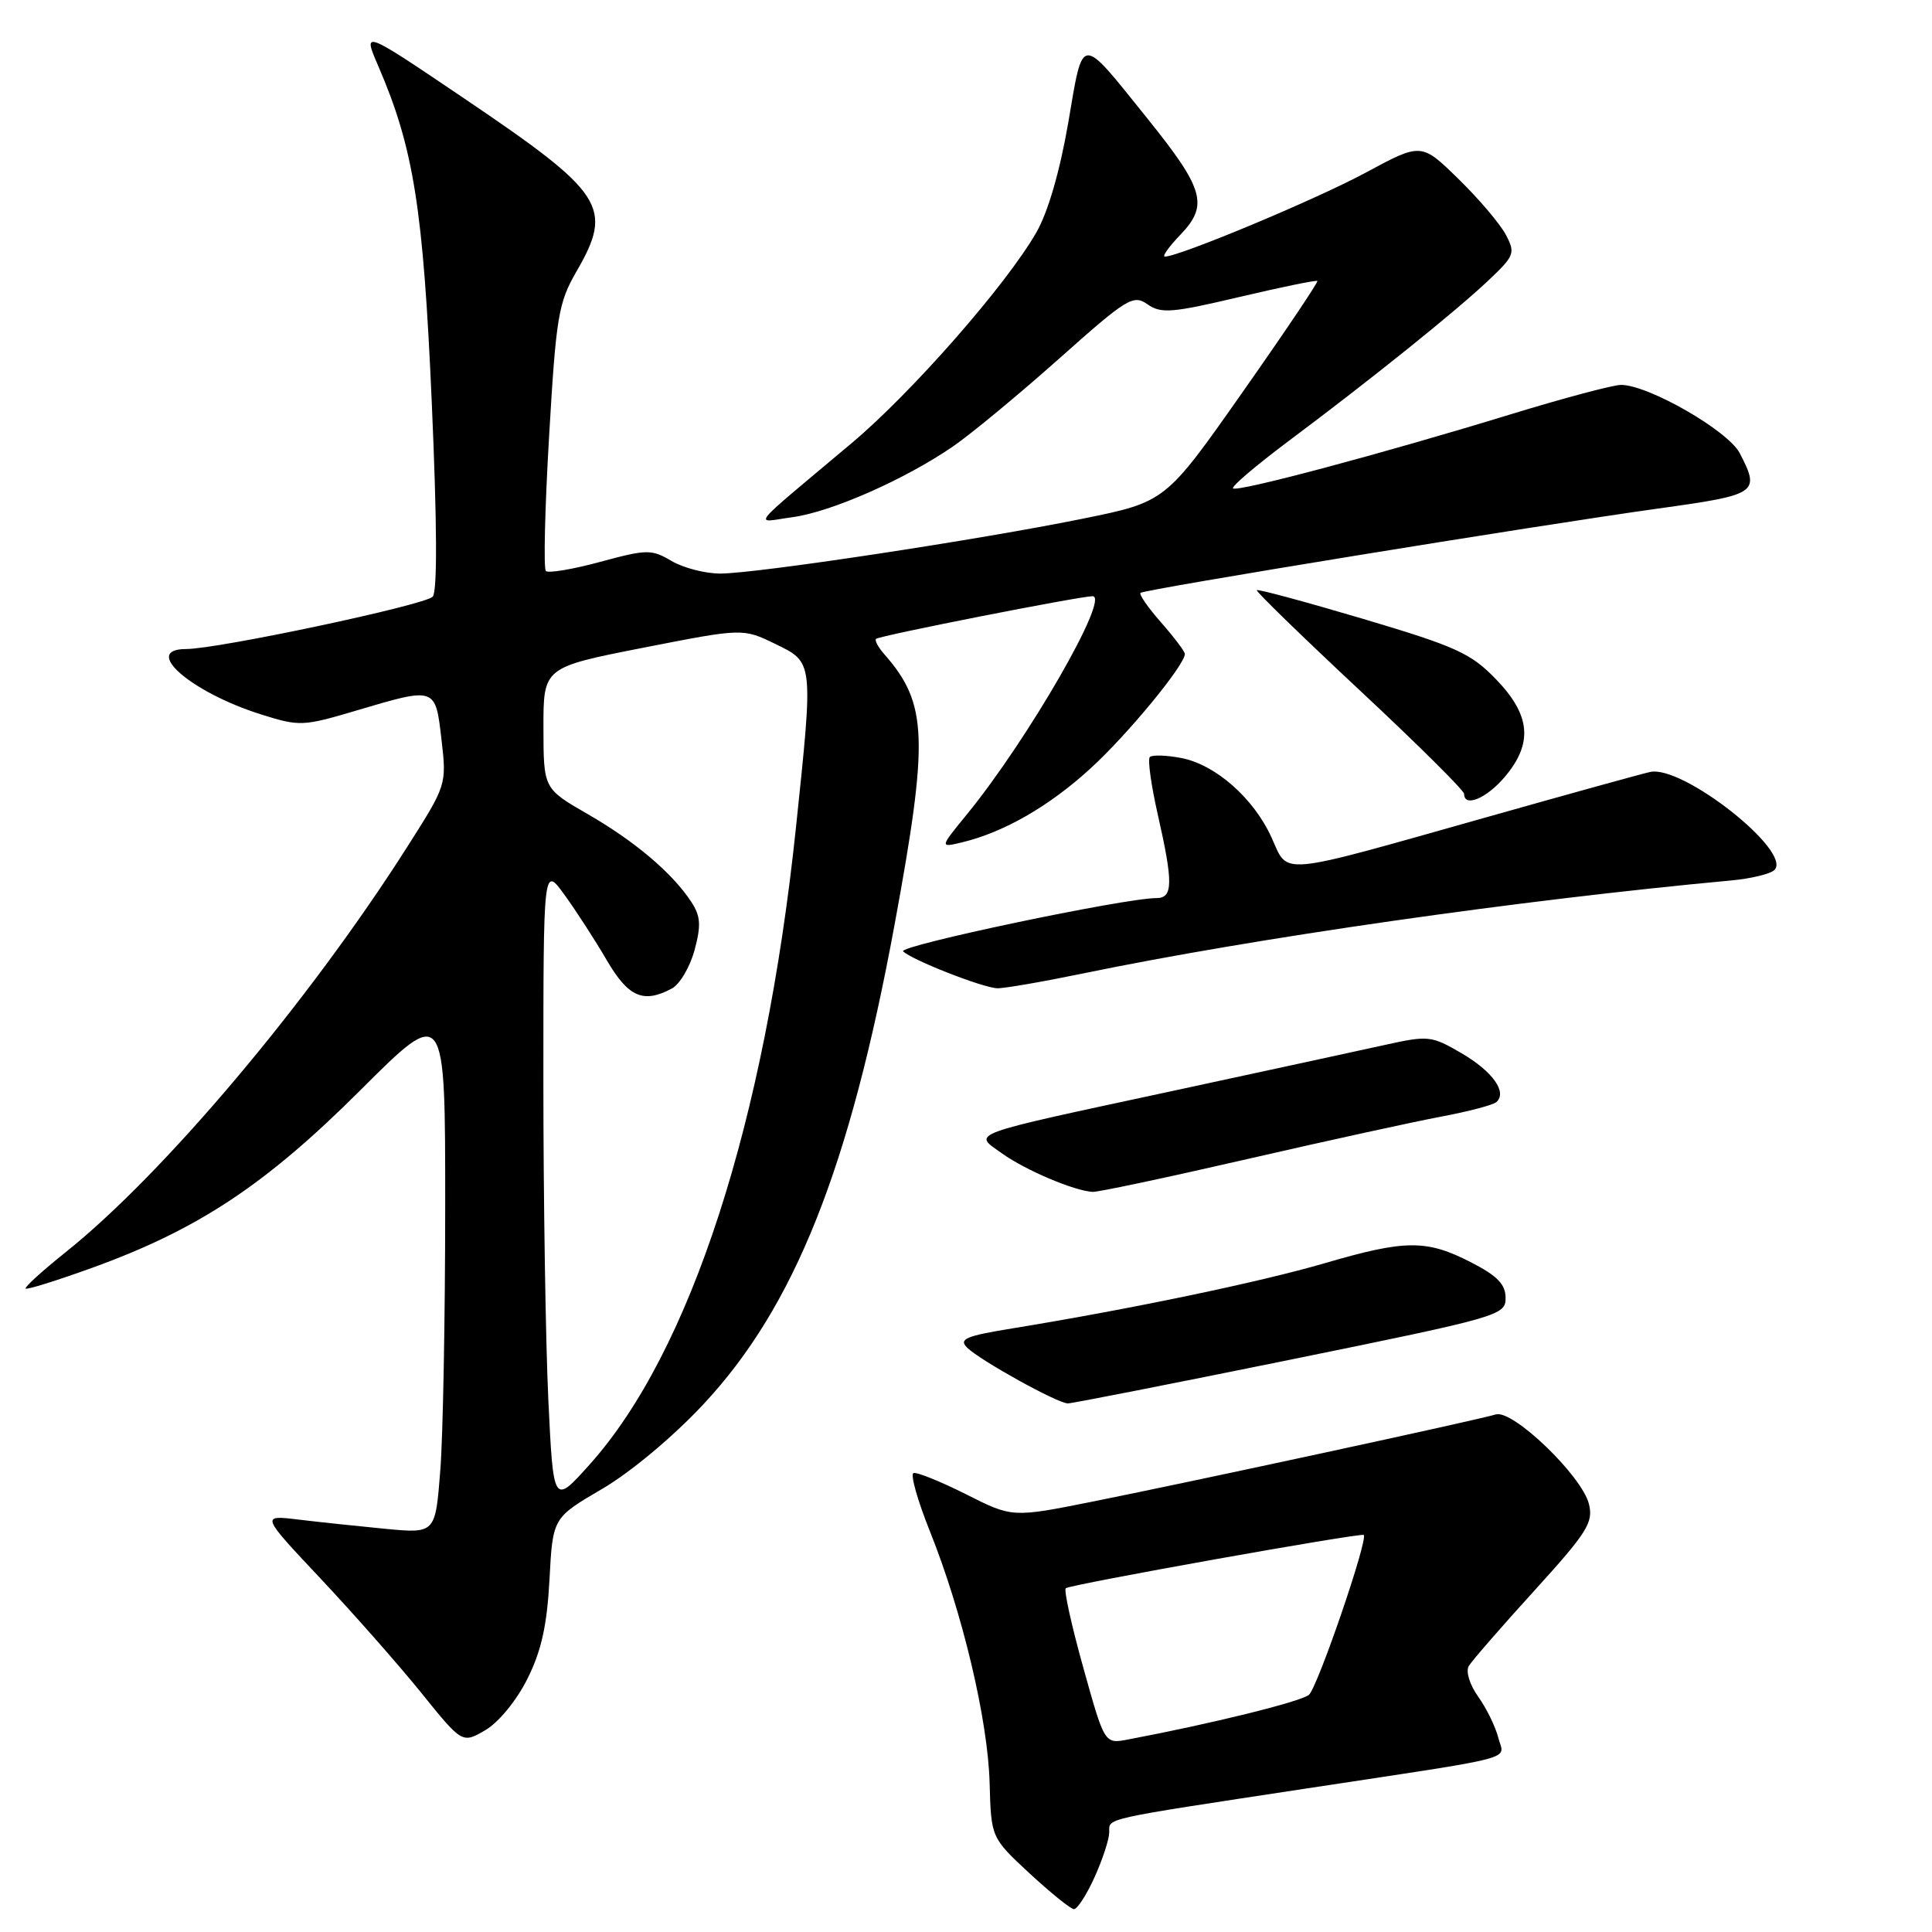 <?xml version="1.0" encoding="UTF-8" standalone="no"?>
<!DOCTYPE svg PUBLIC "-//W3C//DTD SVG 1.1//EN" "http://www.w3.org/Graphics/SVG/1.1/DTD/svg11.dtd" >
<svg xmlns="http://www.w3.org/2000/svg" xmlns:xlink="http://www.w3.org/1999/xlink" version="1.1" viewBox="0 0 256 256">
 <g >
 <path fill="currentColor"
d=" M 145.03 248.75 C 146.09 246.41 146.97 243.73 146.98 242.80 C 147.00 240.86 145.65 241.16 173.00 237.00 C 201.97 232.60 199.29 233.30 198.53 230.25 C 198.16 228.80 196.97 226.36 195.87 224.82 C 194.74 223.24 194.20 221.47 194.62 220.76 C 195.03 220.07 198.94 215.57 203.30 210.78 C 210.34 203.03 211.15 201.74 210.54 199.28 C 209.60 195.54 200.44 186.73 198.20 187.42 C 195.89 188.14 158.06 196.31 144.82 198.96 C 134.14 201.10 134.14 201.10 127.99 197.99 C 124.60 196.29 121.48 195.03 121.04 195.19 C 120.60 195.36 121.59 198.85 123.23 202.94 C 127.53 213.67 130.90 227.88 131.13 236.25 C 131.33 243.50 131.33 243.50 136.41 248.22 C 139.21 250.81 141.86 252.95 142.30 252.97 C 142.74 252.99 143.97 251.09 145.03 248.75 Z  M 69.87 222.48 C 71.73 218.77 72.48 215.41 72.81 209.31 C 73.24 201.12 73.24 201.12 79.75 197.31 C 83.55 195.09 89.15 190.41 93.20 186.08 C 105.28 173.15 112.58 154.81 118.54 122.50 C 123.08 97.84 122.91 93.23 117.22 86.74 C 116.37 85.78 115.86 84.84 116.09 84.65 C 116.62 84.21 143.09 79.00 144.77 79.00 C 147.15 79.00 136.20 98.02 128.11 107.92 C 124.50 112.33 124.50 112.33 127.50 111.61 C 133.05 110.27 139.04 106.82 144.50 101.82 C 149.40 97.35 157.00 88.12 157.00 86.65 C 157.00 86.33 155.59 84.46 153.87 82.50 C 152.14 80.54 150.91 78.77 151.12 78.56 C 151.60 78.10 203.49 69.64 219.75 67.38 C 232.93 65.55 233.26 65.33 230.52 60.04 C 228.98 57.07 218.42 51.00 214.79 51.00 C 213.76 51.00 207.19 52.75 200.20 54.89 C 183.28 60.08 163.91 65.25 163.38 64.71 C 163.14 64.47 166.45 61.66 170.72 58.46 C 181.64 50.30 192.85 41.29 197.20 37.18 C 200.68 33.89 200.82 33.55 199.53 31.10 C 198.77 29.67 195.95 26.34 193.24 23.70 C 188.33 18.90 188.33 18.90 180.92 22.90 C 174.33 26.45 156.25 34.00 154.35 34.00 C 153.95 34.00 154.89 32.68 156.44 31.07 C 160.16 27.18 159.55 25.04 152.05 15.72 C 143.00 4.47 143.57 4.44 141.55 16.25 C 140.44 22.68 138.87 28.11 137.32 30.80 C 133.36 37.72 120.85 51.99 112.87 58.70 C 98.81 70.52 99.85 69.23 105.00 68.53 C 110.14 67.84 119.93 63.52 126.30 59.14 C 128.68 57.50 135.00 52.27 140.33 47.53 C 149.35 39.49 150.16 39.00 152.05 40.32 C 153.84 41.58 155.30 41.46 164.19 39.36 C 169.75 38.05 174.42 37.09 174.56 37.23 C 174.69 37.38 170.23 44.02 164.62 52.00 C 154.44 66.50 154.44 66.50 143.47 68.73 C 129.58 71.55 100.21 76.00 95.44 76.00 C 93.44 76.00 90.54 75.25 88.98 74.33 C 86.33 72.77 85.74 72.77 79.53 74.45 C 75.89 75.44 72.65 75.98 72.33 75.66 C 72.01 75.34 72.20 67.30 72.76 57.79 C 73.68 41.98 73.99 40.12 76.37 36.00 C 81.32 27.45 80.13 25.63 61.50 13.04 C 48.05 3.95 48.05 3.95 50.11 8.72 C 54.81 19.60 56.08 27.56 57.21 53.30 C 57.92 69.41 57.96 78.44 57.33 79.07 C 56.20 80.20 28.89 85.99 24.67 86.00 C 18.72 86.00 25.25 91.72 34.58 94.66 C 39.69 96.27 40.14 96.25 47.19 94.16 C 57.77 91.02 57.69 90.99 58.50 98.00 C 59.19 103.98 59.18 104.02 53.94 112.25 C 40.84 132.83 21.65 155.60 8.64 165.97 C 5.58 168.42 3.23 170.56 3.40 170.74 C 3.58 170.92 7.53 169.68 12.19 168.00 C 26.26 162.91 35.18 157.00 47.75 144.46 C 59.00 133.23 59.00 133.23 58.99 159.87 C 58.99 174.52 58.70 190.26 58.34 194.85 C 57.69 203.20 57.69 203.20 51.09 202.58 C 47.47 202.23 42.26 201.68 39.53 201.35 C 34.56 200.75 34.56 200.75 42.44 209.13 C 46.77 213.73 52.78 220.55 55.79 224.27 C 61.25 231.04 61.25 231.04 64.32 229.25 C 66.06 228.23 68.45 225.33 69.87 222.48 Z  M 171.00 180.16 C 198.67 174.52 199.50 174.29 199.50 171.99 C 199.50 170.19 198.41 169.06 194.97 167.29 C 189.02 164.23 186.28 164.24 175.50 167.39 C 166.89 169.90 149.87 173.45 134.14 176.02 C 127.97 177.02 127.01 177.43 128.14 178.56 C 129.84 180.25 140.15 185.96 141.50 185.96 C 142.05 185.96 155.32 183.35 171.00 180.16 Z  M 165.28 153.58 C 175.85 151.15 187.43 148.62 191.00 147.95 C 194.57 147.28 197.85 146.42 198.28 146.03 C 199.75 144.72 197.77 141.95 193.63 139.54 C 189.67 137.23 189.25 137.19 183.50 138.46 C 180.20 139.19 167.60 141.92 155.50 144.53 C 127.67 150.52 128.89 150.07 132.81 152.86 C 135.91 155.07 142.35 157.80 144.78 157.93 C 145.49 157.97 154.71 156.01 165.28 153.58 Z  M 143.64 128.96 C 166.31 124.28 201.27 119.27 229.34 116.67 C 232.00 116.43 234.60 115.80 235.12 115.28 C 237.55 112.85 222.94 101.33 218.65 102.29 C 217.47 102.55 207.64 105.27 196.82 108.33 C 169.01 116.18 170.76 116.01 168.51 111.03 C 166.14 105.77 161.05 101.29 156.47 100.43 C 154.51 100.06 152.66 100.01 152.36 100.31 C 152.05 100.61 152.53 104.02 153.40 107.88 C 155.47 116.97 155.44 119.00 153.25 119.00 C 149.06 118.99 118.93 125.33 119.67 126.06 C 120.87 127.22 130.21 130.88 132.14 130.95 C 133.04 130.98 138.22 130.08 143.64 128.96 Z  M 199.41 102.92 C 203.15 98.48 202.82 94.77 198.25 90.03 C 194.91 86.56 192.97 85.68 180.64 82.01 C 173.01 79.75 166.66 78.03 166.53 78.20 C 166.39 78.36 172.52 84.32 180.14 91.44 C 187.76 98.55 194.00 104.74 194.00 105.19 C 194.00 107.04 197.00 105.79 199.41 102.92 Z  M 143.55 221.00 C 142.00 215.46 140.95 210.71 141.22 210.45 C 141.70 209.97 180.31 203.07 180.70 203.39 C 181.33 203.93 174.55 223.69 173.43 224.58 C 172.28 225.50 160.54 228.40 149.43 230.50 C 146.36 231.08 146.36 231.08 143.55 221.00 Z  M 72.66 185.55 C 72.30 177.92 72.00 158.86 72.00 143.19 C 72.00 114.70 72.00 114.70 74.82 118.60 C 76.37 120.74 78.89 124.64 80.41 127.25 C 83.27 132.14 85.26 133.00 89.03 130.98 C 90.08 130.42 91.42 128.14 92.03 125.90 C 92.92 122.59 92.84 121.40 91.59 119.49 C 89.09 115.68 84.11 111.46 77.87 107.87 C 72.02 104.50 72.02 104.50 72.01 96.46 C 72.00 88.43 72.00 88.43 85.22 85.83 C 98.43 83.24 98.43 83.24 102.72 85.32 C 107.82 87.80 107.79 87.52 105.46 109.73 C 101.37 148.66 91.50 179.12 78.16 194.02 C 73.33 199.42 73.33 199.42 72.66 185.55 Z "/>
</g>
</svg>